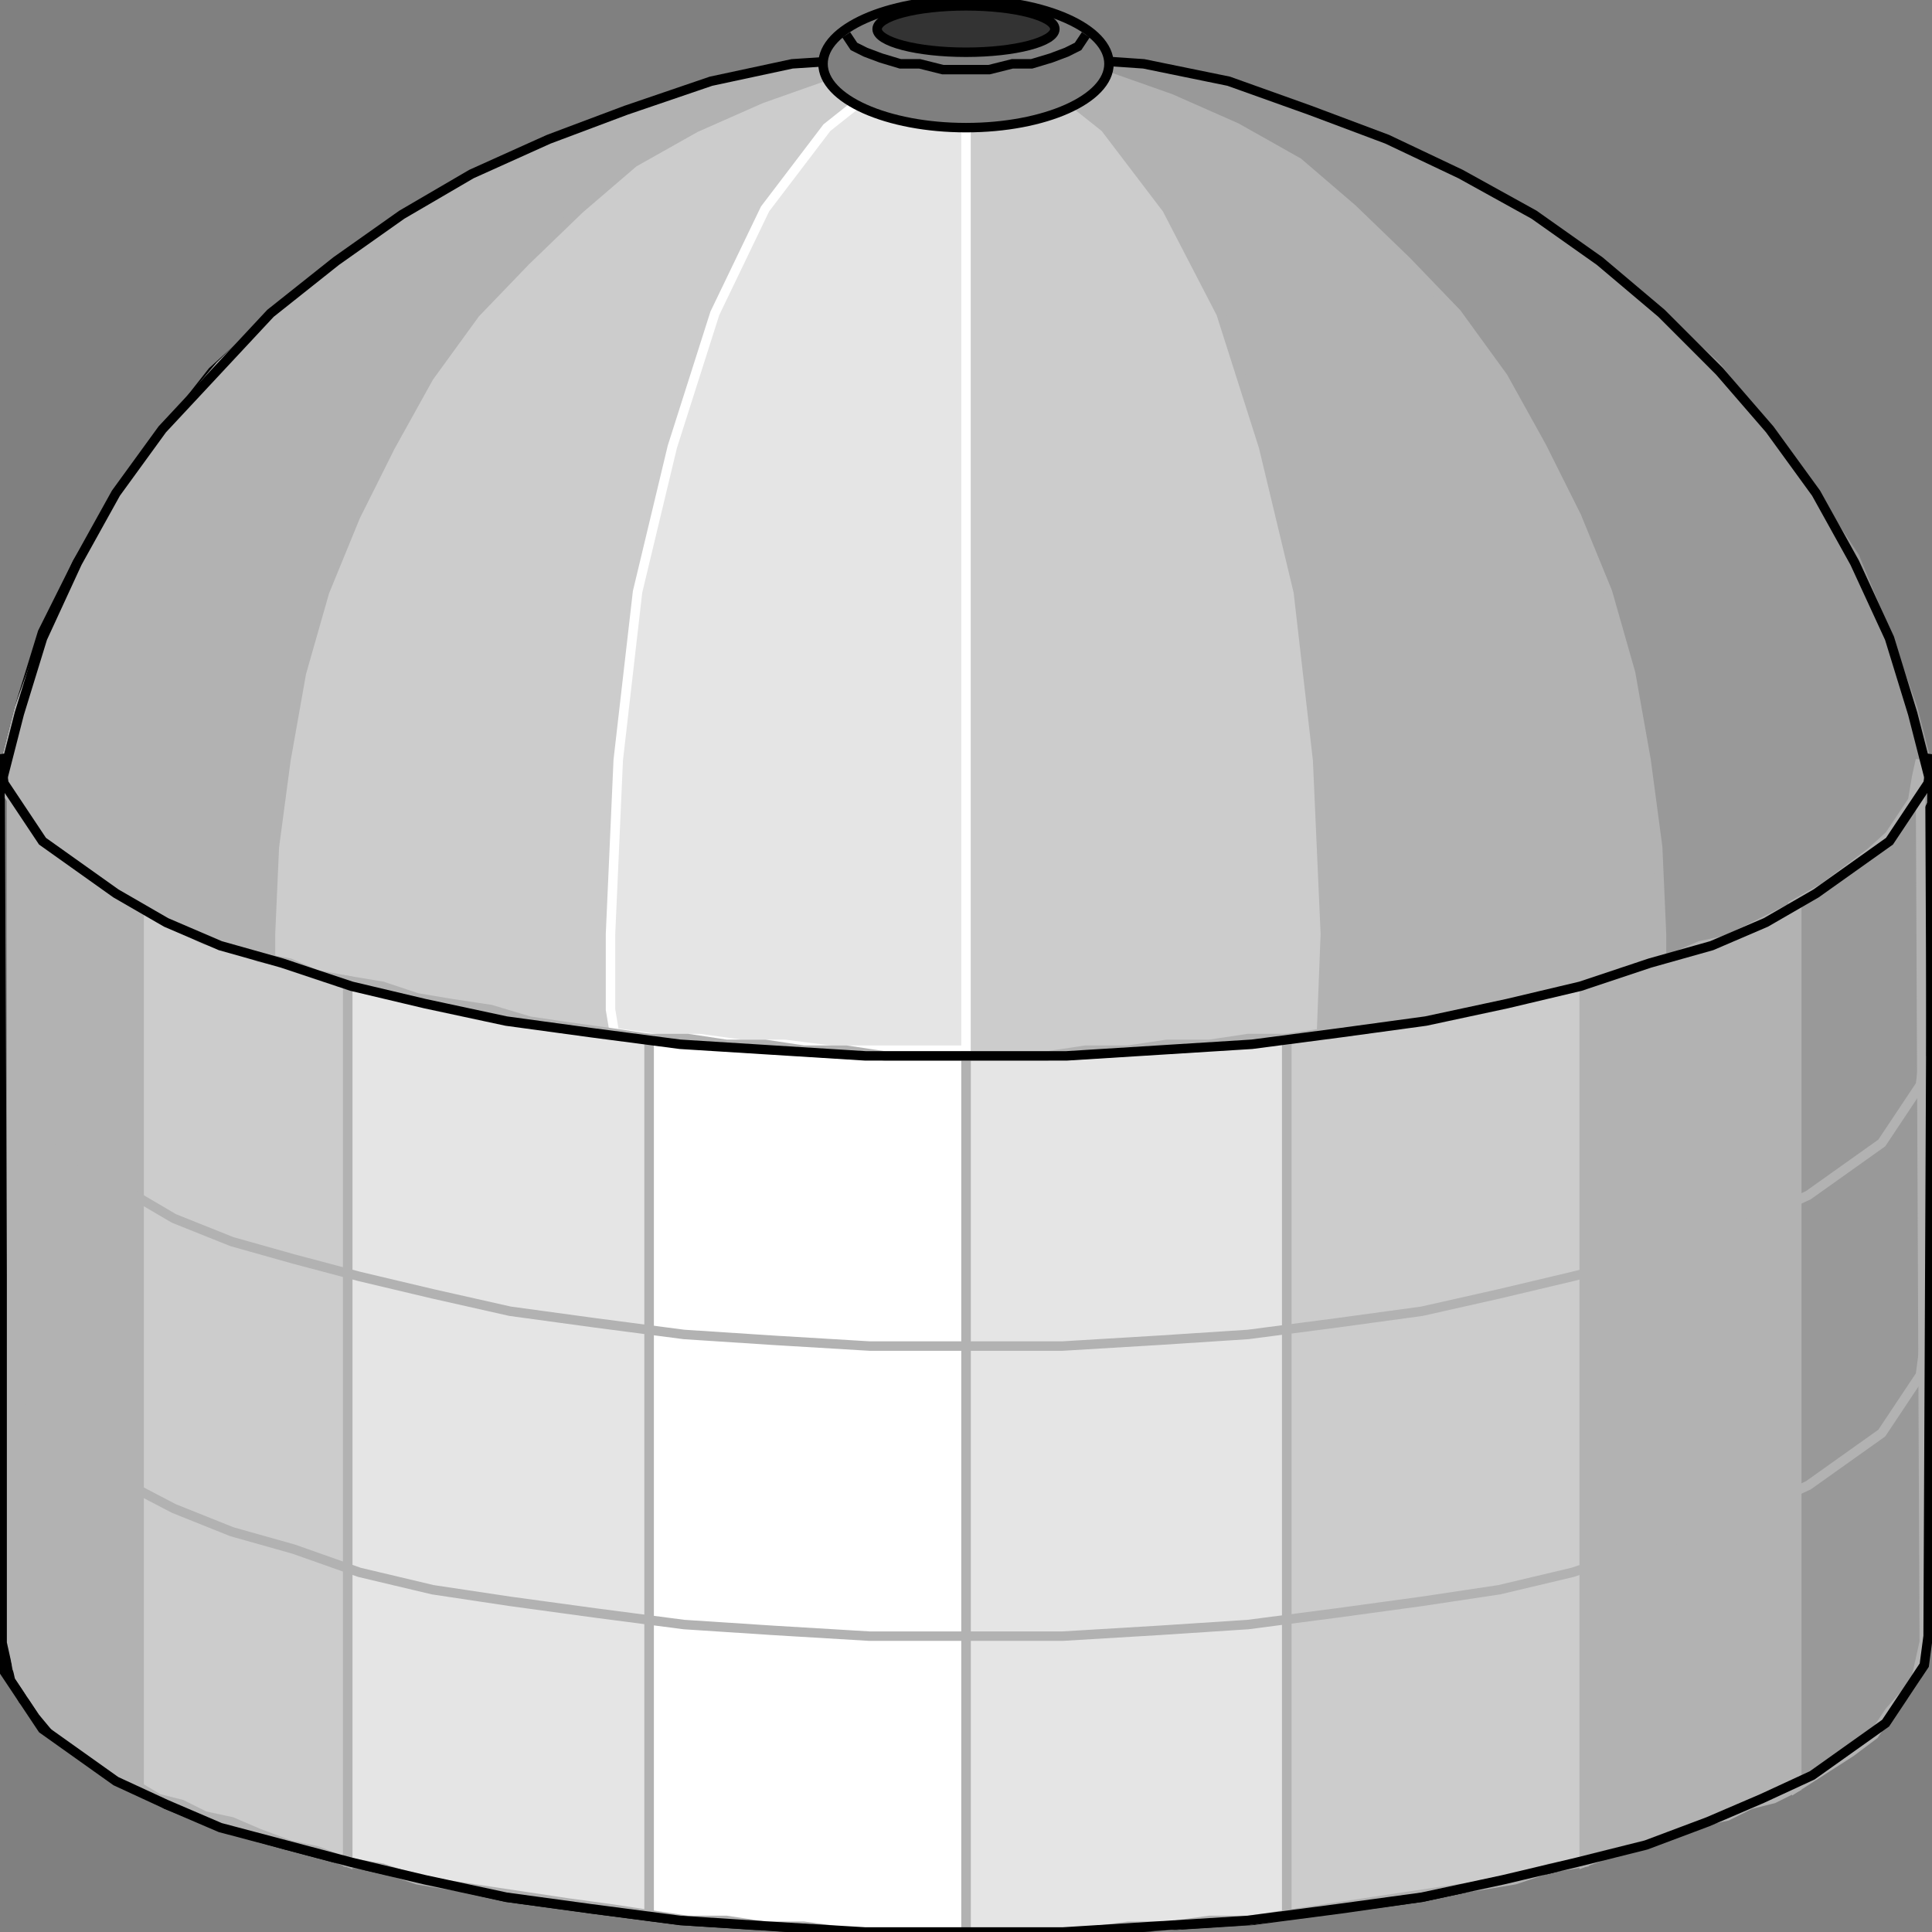 <svg width="150" height="150" viewBox="0 0 150 150" fill="none" xmlns="http://www.w3.org/2000/svg">
<rect x="0" y="0" width="150" height="150" fill="#808080" stroke="none"/>
<g clip-path="url(#clip0_2109_244447)">
<path d="M149.7 61.715L149.4 127.03L149.1 129.283L146.1 133.787L140.4 137.841L136.8 139.643L132.3 141.445L127.5 143.247L122.4 144.598L116.7 145.949L110.4 147.301L104.1 148.202L97.2 149.102L90 149.553L82.5 150.003H75H67.2L60 149.553L52.8 149.102L45.9 148.202L39.3 147.301L33.3 145.949L27.3 144.598L22.2 143.247L17.4 141.895L12.9 140.093L6.3 136.039L1.8 131.985L0.6 129.733L0.3 127.481L0 60.814L1.5 54.958L3.3 49.102L6 43.697L9 38.742L12.6 33.787L16.5 28.832L21 24.778L25.8 20.724L31.2 17.12L36.6 13.967L42.6 11.265L48.6 9.012L54.9 6.76L61.5 5.409L68.1 4.958L75 4.508L81.9 4.958L88.5 5.409L95.1 6.76L101.4 9.012L107.4 11.265L113.4 13.967L118.8 17.12L124.2 20.724L129 24.778L133.2 29.283L137.4 33.787L140.7 38.742L144 44.148L146.4 50.003L148.2 55.859L149.7 61.715Z" fill="#7F7F7F" stroke="black" stroke-width="0.735"/>
<path d="M102.6 80.183L99.3 80.634H96L92.7 81.084H89.1L85.5 81.535H82.2H78.6H75V4.508L80.7 5.859L85.8 9.913L90.6 16.22L94.8 24.328L98.1 34.688L100.8 45.949L102.3 59.012L102.9 72.526V74.328V76.58L102.6 78.382V80.183Z" fill="#CCCCCC" stroke="#CCCCCC" stroke-width="0.735"/>
<path d="M21 75.228L26.7 76.58L33.3 77.931L40.2 79.283L47.4 80.183V72.526L48 59.012L49.5 45.949L52.2 34.688L55.5 24.328L59.4 16.22L64.2 9.913L69.3 5.859L75 4.508L69.6 4.958L64.2 5.859L59.1 7.661L54 9.913L49.2 12.616L45 16.22L40.8 20.274L36.9 24.328L33.3 29.283L30.3 34.688L27.6 40.093L25.2 45.949L23.4 52.256L22.2 59.012L21.3 65.769L21 72.526V75.228Z" fill="#CCCCCC" stroke="#CCCCCC" stroke-width="0.735"/>
<path d="M47.7 80.183L51 80.634H54.3L57.6 81.084H60.9L64.5 81.535H68.1H71.4H75V4.508L69.3 5.859L64.2 9.913L59.4 16.22L55.5 24.328L52.2 34.688L49.5 45.949L48 59.012L47.4 72.526V74.328V76.58V78.382L47.7 80.183Z" fill="#E5E5E5" stroke="white" stroke-width="0.735"/>
<path d="M150 60.814L147.9 64.868L143.4 68.472L137.1 71.625L133.2 73.427L129 74.778V72.526L128.7 65.769L127.8 59.012L126.6 52.256L124.8 45.949L122.4 40.093L119.7 34.688L116.7 29.283L113.1 24.328L109.2 20.274L105 16.22L100.8 12.616L96 9.913L90.9 7.661L85.8 5.859L80.4 4.958L75 4.508L81.9 4.958L88.5 5.409L95.1 6.76L101.4 8.562L107.4 10.814L113.1 13.517L118.8 16.67L123.9 20.274L128.7 24.328L133.2 28.382L137.1 33.337L140.7 38.292L144 43.247L146.4 49.102L148.5 54.958L150 60.814Z" fill="#999999" stroke="#999999" stroke-width="0.735"/>
<path d="M0 60.814L4.2 66.67L9.6 70.274L12.9 71.625L16.8 73.427L21 74.778V72.526L21.3 65.769L22.2 59.012L23.4 52.256L25.2 45.949L27.6 40.093L30.3 34.688L33.3 29.283L36.9 24.328L40.8 20.274L45 16.22L49.2 12.616L54 9.913L59.1 7.661L64.2 5.859L69.6 4.958L75 4.508L68.1 4.958L61.5 5.409L55.2 6.76L48.9 8.562L42.6 10.814L36.9 13.517L31.5 16.67L26.4 20.274L21.3 24.328L17.1 28.382L12.9 33.337L9.3 38.292L6.3 43.247L3.6 49.102L1.5 54.958L0 60.814Z" fill="#B2B2B2" stroke="#B2B2B2" stroke-width="0.735"/>
<path d="M129 75.228L123.3 76.58L116.7 77.931L109.8 79.283L102.6 80.183L102.9 72.526L102.3 59.012L100.8 45.949L98.1 34.688L94.8 24.328L90.6 16.22L85.8 9.913L80.7 5.859L75 4.508L80.4 4.958L85.8 5.859L90.9 7.661L96 9.913L100.8 12.616L105 16.22L109.2 20.274L113.1 24.328L116.7 29.283L119.7 34.688L122.4 40.093L124.8 45.949L126.6 52.256L127.8 59.012L128.7 65.769L129 72.526V75.228Z" fill="#B2B2B2" stroke="#B2B2B2" stroke-width="0.735"/>
<path d="M149.4 127.476L149.1 128.828L148.8 130.179L147.9 131.53L146.7 132.882L145.5 134.683L143.7 136.035L141.6 137.386L139.5 138.738L139.2 70.269L141.6 68.918L143.4 67.566L145.2 66.215L146.7 64.864L147.6 63.512L148.5 62.161L148.8 60.359L149.1 59.008L149.4 127.476Z" fill="#999999" stroke="#B2B2B2" stroke-width="0.735"/>
<path d="M123 76.129L125.4 75.679L127.5 74.778L129.9 74.328L132 73.427L134.1 72.976L135.9 72.075L137.7 71.174L139.5 70.273V138.742L137.7 139.643L135.9 140.093L134.1 140.994L132 141.445L129.9 142.346L127.5 143.246L125.4 143.697L123 144.598V76.129Z" fill="#B2B2B2" stroke="#B2B2B2" stroke-width="0.735"/>
<path d="M0.9 127.476L1.2 128.828L1.5 130.179L2.4 131.53L3.3 132.882L4.8 134.683L6.6 136.035L8.4 137.386L10.8 138.738V70.269L8.7 68.918L6.6 67.566L4.8 66.215L3.6 64.864L2.4 63.512L1.5 62.161L1.2 60.359L0.9 59.008V127.476Z" fill="#B2B2B2" stroke="#B2B2B2" stroke-width="0.735"/>
<path d="M123 144.593V76.125L120.3 76.576L117.6 77.476L114.9 77.927L111.9 78.377L108.9 79.278L105.9 79.729L102.9 80.179L99.9 80.629V148.648L102.9 148.197L105.9 147.747L108.9 147.296L111.9 146.846L114.9 146.395L117.6 145.945L120.3 145.044L123 144.593Z" fill="#CCCCCC" stroke="#B2B2B2" stroke-width="0.735"/>
<path d="M27 76.129L24.6 75.679L22.5 74.778L20.1 74.328L18 73.427L15.9 72.976L14.1 72.075L12.3 71.174L10.8 70.273V138.742L12.3 139.643L14.1 140.093L15.9 140.994L18 141.445L20.1 142.346L22.5 143.246L24.6 143.697L27 144.598V76.129Z" fill="#CCCCCC" stroke="#B2B2B2" stroke-width="0.735"/>
<path d="M27 144.593V76.125L29.7 76.576L32.4 77.476L35.1 77.927L38.1 78.377L41.1 79.278L44.1 79.729L47.4 80.179L50.4 80.629V148.648L47.4 148.197L44.1 147.747L41.1 147.296L38.1 146.846L35.1 146.395L32.4 145.945L29.7 145.044L27 144.593Z" fill="#E5E5E5" stroke="#B2B2B2" stroke-width="0.735"/>
<path d="M99.9 148.651V80.633H96.9L93.9 81.083H90.6L87.6 81.534H84.3L81.3 81.984H78H75V150.002H78H81.3H84.3L87.6 149.552H90.6L93.9 149.101H96.9L99.9 148.651Z" fill="#E5E5E5" stroke="#B2B2B2" stroke-width="0.735"/>
<path d="M50.4 148.651V80.633H53.4L56.4 81.083H59.4L62.4 81.534H65.7L68.7 81.984H72H75V150.002H72H68.7H65.7L62.4 149.552H59.4L56.4 149.101H53.4L50.4 148.651Z" fill="white" stroke="#B2B2B2" stroke-width="0.735"/>
<path d="M149.4 81.984L149.1 84.237L146.1 88.741L140.4 92.795L136.5 94.597L132.3 96.399L127.5 97.75L122.1 99.102L116.4 100.453L110.4 101.804L103.8 102.705L96.9 103.606L90 104.056L82.5 104.507H67.5L60 104.056L53.1 103.606L46.2 102.705L39.6 101.804L33.6 100.453L27.9 99.102L22.8 97.75L18 96.399L13.5 94.597L6.6 90.543L2.4 86.489L1.2 84.237L0.9 81.984" stroke="#B2B2B2" stroke-width="0.735"/>
<path d="M149.4 104.508L149.1 106.76L146.1 111.265L140.4 115.319L136.5 117.12L132.3 118.922L127.5 120.274L122.1 122.075L116.4 123.427L110.4 124.328L103.8 125.229L96.9 126.129L90 126.58L82.5 127.03H67.5L60 126.58L53.1 126.129L46.2 125.229L39.6 124.328L33.6 123.427L27.9 122.075L22.8 120.274L18 118.922L13.5 117.12L6.6 113.517L2.4 109.012L1.2 106.76L0.9 104.508" stroke="#B2B2B2" stroke-width="0.735"/>
<path d="M150 58.555L149.7 60.807L146.7 65.311L141 69.365L137.1 71.618L132.9 73.42L128.1 74.771L122.7 76.573L117 77.924L110.7 79.275L104.1 80.176L97.2 81.077L90 81.528L82.8 81.978H67.2L60 81.528L52.8 81.077L45.9 80.176L39.3 79.275L33 77.924L27.3 76.573L21.9 74.771L17.1 73.42L12.9 71.618L9 69.365L3.3 65.311L0.3 60.807L0 58.555" stroke="black" stroke-width="0.735"/>
<path d="M150 61.262L149.7 127.028L149.4 129.28L146.4 133.784L140.7 137.838L136.8 139.64L132.6 141.442L127.8 143.244L122.4 144.595L116.7 145.947L110.4 147.298L103.8 148.199L96.9 149.1L89.7 149.55L82.5 150.001H74.7H67.2L59.7 149.55L52.8 149.1L45.9 148.199L39.3 147.298L33 145.947L27.3 144.595L22.2 143.244L17.1 141.893L12.9 140.091L9 138.289L3.3 134.235L0.3 129.73L0 127.478V61.262L1.5 55.406L3.3 49.55L6 43.694L9 38.289L12.6 33.334L16.8 28.829L21 24.325L26.1 20.271L31.2 16.667L36.6 13.514L42.6 10.811L48.6 8.559L55.2 6.307L61.5 4.956L68.4 4.505L75.3 4.055L82.2 4.505L88.8 4.956L95.4 6.307L101.7 8.559L107.7 10.811L113.4 13.514L119.1 16.667L124.2 20.271L129 24.325L133.5 28.829L137.4 33.334L141 38.289L144 43.694L146.7 49.55L148.5 55.406L150 61.262Z" stroke="black" stroke-width="0.735"/>
<path d="M75 9.91C81.131 9.91 86.1 7.691 86.1 4.955C86.1 2.218 81.131 0 75 0C68.87 0 63.9 2.218 63.9 4.955C63.9 7.691 68.87 9.91 75 9.91Z" fill="#7F7F7F" stroke="black" stroke-width="0.735"/>
<path d="M84.3 2.703L84 3.154L83.7 3.604L82.8 4.054L81.6 4.505L80.1 4.955H78.6L76.8 5.406H75H73.2L71.4 4.955H69.9L68.4 4.505L67.2 4.054L66.3 3.604L66 3.154L65.7 2.703" stroke="black" stroke-width="0.735"/>
<path d="M75 4.057C78.81 4.057 81.9 3.25 81.9 2.255C81.9 1.26 78.81 0.453 75 0.453C71.189 0.453 68.1 1.26 68.1 2.255C68.1 3.25 71.189 4.057 75 4.057Z" fill="#333333" stroke="black" stroke-width="0.735"/>
</g>
<defs>
<clipPath id="clip0_2109_244447">
<rect width="150" height="150" fill="white"/>
</clipPath>
</defs>
</svg>
